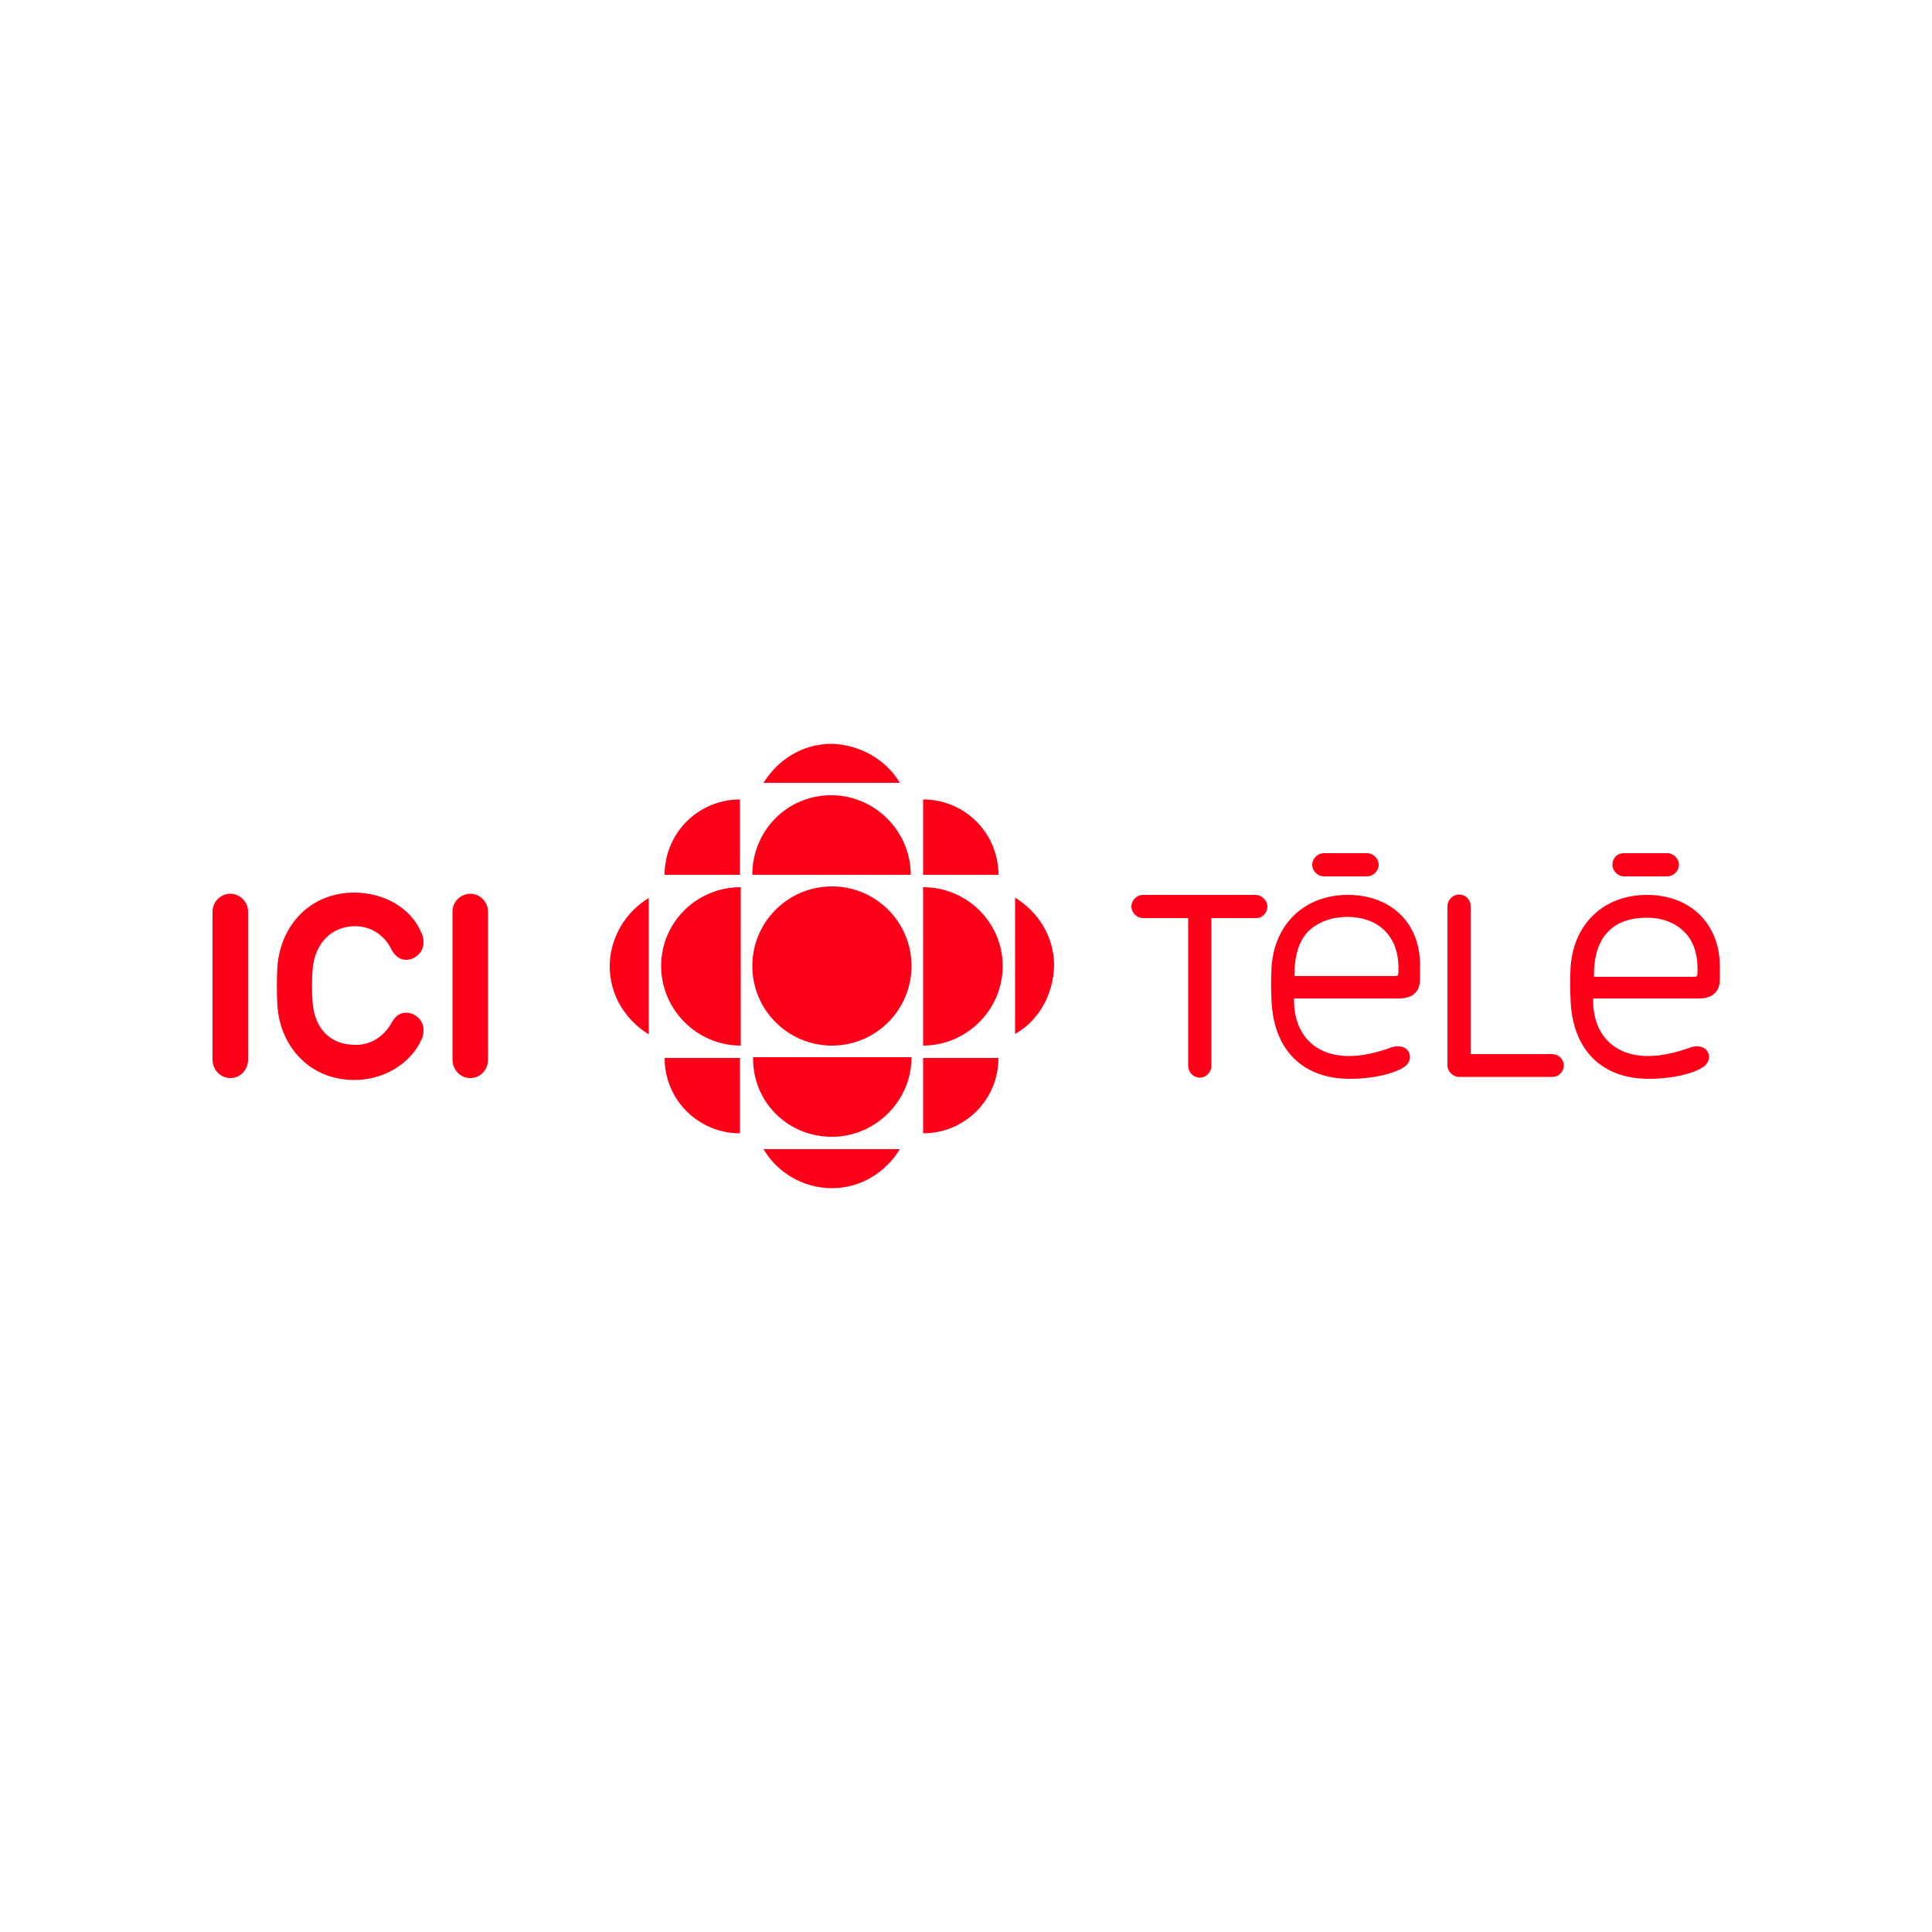 <?xml version="1.0" encoding="utf-8"?>
<!-- Generator: Adobe Illustrator 24.2.1, SVG Export Plug-In . SVG Version: 6.00 Build 0)  -->
<svg version="1.1" id="Layer_1" xmlns="http://www.w3.org/2000/svg" xmlns:xlink="http://www.w3.org/1999/xlink" x="0px" y="0px"
	 viewBox="0 0 500 500" style="enable-background:new 0 0 500 500;" xml:space="preserve">
<style type="text/css">
	.st0{fill:#FF0019;}
</style>
<path class="st0" d="M339.6,223.8c0,1.6,1.4,3,3,3h11.2c1.6,0,3-1.4,3-3c0-1.6-1.4-3-3-3h-11.2C341,220.8,339.6,222.2,339.6,223.8
	 M348.8,231.6c-11,0-18.8,7.3-19.7,18.3c-0.2,2.7-0.2,6.2,0,9.6c0.7,12.4,8.2,19.7,20.2,19.7c5.5,0,11-1.1,14-3
	c1.4-0.9,1.6-2.1,1.6-2.7c0-1.4-1.1-2.7-3-2.7c-0.5,0-0.9,0-1.6,0.2c-4.4,1.6-8,2.3-11.2,2.3c-8.7,0-14.2-5.5-14.2-14.4v-0.5H362
	c3.7,0,5.5-1.8,5.5-5v-3C367.8,239.1,360.2,231.6,348.8,231.6 M348.8,237.3c4.1,0,7.6,1.4,9.9,3.9c2.5,2.7,3.4,6.4,3.2,10.5
	c0,0.7-0.2,0.9-0.9,0.9H335c0-5.3,1.1-9.2,3.9-11.9C341.2,238.7,344.4,237.3,348.8,237.3 M417.3,223.8c0,1.6,1.4,3,3,3h11.2
	c1.6,0,3-1.4,3-3c0-1.6-1.4-3-3-3h-11.2C418.4,220.8,417.3,222.2,417.3,223.8 M426.2,231.6c-11,0-18.8,7.3-19.7,18.3
	c-0.2,2.7-0.2,6.2,0,9.6c0.7,12.4,8.2,19.7,20.2,19.7c5.5,0,11-1.1,14-3c1.4-0.9,1.6-2.1,1.6-2.7c0-1.4-1.1-2.7-3-2.7
	c-0.5,0-0.9,0-1.6,0.2c-4.4,1.6-8,2.3-11.2,2.3c-8.7,0-14.2-5.5-14.2-14.4v-0.5h27.3c3.7,0,5.5-1.8,5.5-5v-3
	C445.2,239.3,437.7,231.6,426.2,231.6 M426.2,237.5c4.1,0,7.6,1.4,9.9,3.9c2.5,2.5,3.4,6.4,3.2,10.5c0,0.7-0.2,0.9-0.9,0.9h-25.9
	c0-5.3,1.1-9.2,3.9-11.9C418.6,238.7,421.9,237.5,426.2,237.5 M401.7,272.8h-21.1v-38.3c0-1.8-1.4-3-3-3s-3,1.4-3,3v41.2
	c0,1.6,1.4,3,3,3h24.1c1.8,0,3-1.4,3-3S403.3,272.8,401.7,272.8 M324.9,231.6h-29.1c-1.6,0-3,1.4-3,3s1.4,3,3,3h11.7v38.3
	c0,1.6,1.4,3,3,3c1.6,0,3-1.4,3-3v-38.3h11.5c1.8,0,3-1.4,3-3S326.5,231.6,324.9,231.6 M55,235.9c0-2.5,2.1-4.6,4.6-4.6
	c2.5,0,4.6,2.1,4.6,4.6v38.3c0,2.5-1.8,4.8-4.6,4.8c-2.5,0-4.6-2.1-4.6-4.8V235.9z M117.1,235.9c0-2.5,2.1-4.6,4.6-4.6
	c2.5,0,4.6,2.1,4.6,4.6v38.3c0,2.5-1.8,4.8-4.6,4.8c-2.5,0-4.6-2.1-4.6-4.8V235.9z M101.3,264.8c0.9-1.6,1.8-2.7,3.9-2.7
	s4.4,1.8,4.4,4.4c0,0.9,0,1.4-0.5,2.5c-3,6.6-10.1,10.5-17.4,10.5c-11.2,0-19-8.2-19.9-19c-0.2-3.4-0.2-7.1,0-10.5
	c0.9-10.8,8.7-19,19.9-19c7.6,0,14.7,3.9,17.4,10.5c0.5,1.1,0.5,1.6,0.5,2.5c0,2.5-2.3,4.4-4.4,4.4s-3.2-1.4-3.9-2.7
	c-1.8-3.7-5.3-6-9.4-6c-6.4,0-10.5,4.8-11,11.2c-0.2,2.7-0.2,5.7,0,8.5c0.5,6.6,4.4,11,11,11C95.8,270.5,99.2,268.4,101.3,264.8"/>
<circle class="st0" cx="215.3" cy="250" r="20.6"/>
<path class="st0" d="M171.1,250c0,11.2,9.2,20.6,20.6,20.6v-41C180.2,229.6,171.1,238.8,171.1,250z M238.9,229.6v41
	c11.2,0,20.6-9.2,20.6-20.6C259.5,238.8,250.3,229.6,238.9,229.6z M215.3,294.2c11.2,0,20.6-9.2,20.6-20.6h-41
	C194.7,285.1,203.8,294.2,215.3,294.2z M194.7,226.4h41c0-11.2-9.2-20.6-20.6-20.6C203.8,205.8,194.7,214.9,194.7,226.4z M172,226.4
	h19.5v-19.5C180.7,206.9,172,215.6,172,226.4z M238.9,206.9v19.5h19.5C258.4,215.6,249.7,206.9,238.9,206.9z M172,273.8h19.5v19.5
	C180.7,293.3,172,284.6,172,273.8z M238.9,293.3v-19.5h19.5C258.4,284.6,249.7,293.3,238.9,293.3z M262.7,267.6v-35.3
	c6,3.7,10.1,10.1,10.1,17.6C272.6,257.6,268.7,264.2,262.7,267.6z M167.9,232.4v35.3c-6-3.7-10.1-10.1-10.1-17.6
	C157.8,242.7,161.9,236,167.9,232.4z M232.9,202.6h-35.3c3.7-6,10.1-10.1,17.6-10.1C222.6,192.7,229.3,196.6,232.9,202.6z
	 M197.6,297.4h35.3c-3.7,6-10.1,10.1-17.6,10.1S201.1,303.4,197.6,297.4z"/>
</svg>
